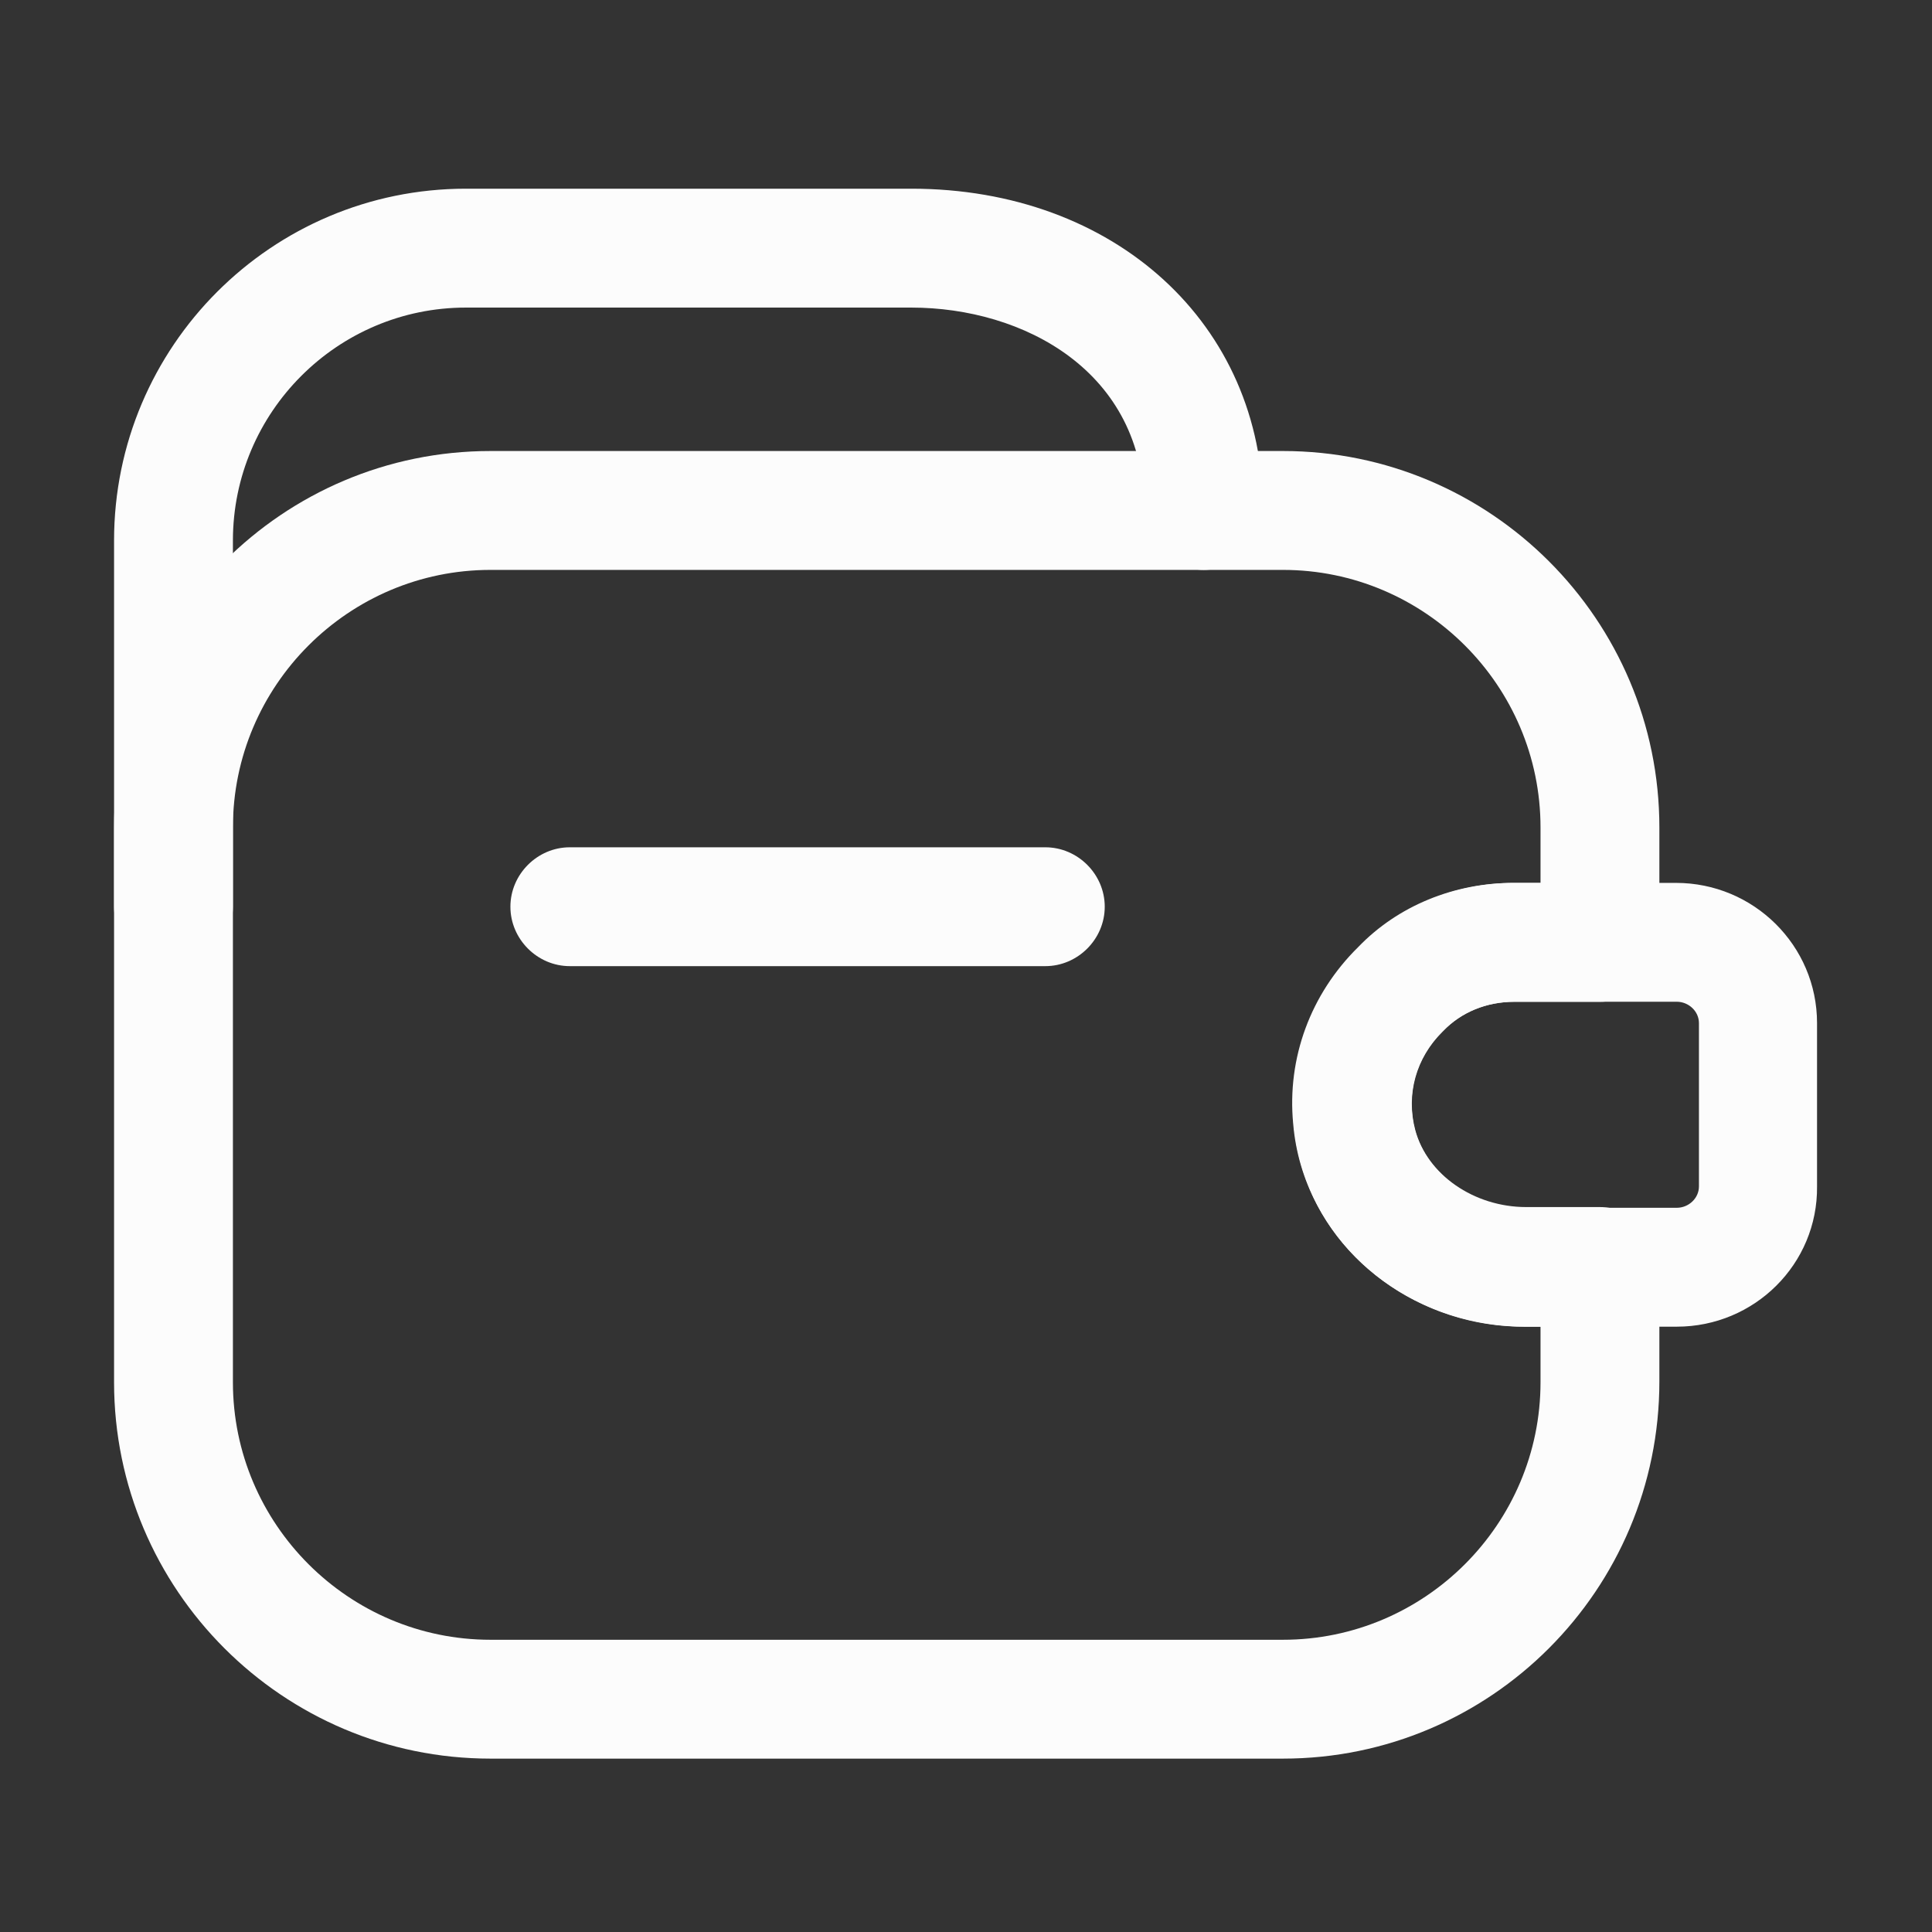 <svg width="54" height="54" viewBox="0 0 54 54" fill="none" xmlns="http://www.w3.org/2000/svg">
<rect x="0" y="0" width="54" height="54" fill="#333333" stroke="none"/>
<path d="M29.217 27.004H15.927C15.019 27.004 14.266 26.251 14.266 25.343C14.266 24.435 15.019 23.682 15.927 23.682H29.217C30.125 23.682 30.878 24.435 30.878 25.343C30.878 26.251 30.125 27.004 29.217 27.004Z" fill="#FCFCFC"/>
<path d="M4.849 27.004C3.941 27.004 3.188 26.251 3.188 25.343V15.109C3.188 9.682 7.595 5.274 13.022 5.274H25.471C31.163 5.274 35.305 9.062 35.305 14.267C35.305 15.176 34.552 15.929 33.644 15.929C32.736 15.929 31.983 15.176 31.983 14.267C31.983 10.369 28.594 8.597 25.471 8.597H13.022C9.434 8.597 6.51 11.521 6.51 15.109V25.343C6.51 26.273 5.757 27.004 4.849 27.004Z" fill="#FCFCFC"/>
<path d="M35.859 49.154H13.709C7.905 49.154 3.188 44.436 3.188 38.633V23.128C3.188 17.324 7.905 12.606 13.709 12.606H35.859C41.663 12.606 46.38 17.324 46.38 23.128V26.34C46.38 27.248 45.627 28.001 44.719 28.001H42.327C41.552 28.001 40.843 28.289 40.334 28.82L40.311 28.843C39.58 29.573 39.292 30.592 39.558 31.589C39.89 32.83 41.197 33.738 42.659 33.738H44.719C45.627 33.738 46.38 34.491 46.38 35.399V38.611C46.38 44.436 41.663 49.154 35.859 49.154ZM13.709 15.929C9.744 15.929 6.51 19.163 6.51 23.128V38.633C6.51 42.598 9.744 45.832 13.709 45.832H35.859C39.824 45.832 43.058 42.598 43.058 38.633V37.082H42.659C39.669 37.082 37.077 35.2 36.346 32.475C35.77 30.327 36.391 28.045 37.963 26.494C39.115 25.321 40.666 24.678 42.327 24.678H43.058V23.128C43.058 19.163 39.824 15.929 35.859 15.929H13.709Z" fill="#FCFCFC"/>
<path d="M46.866 37.081H42.591C39.246 37.081 36.411 34.6 36.145 31.41C35.968 29.572 36.633 27.778 37.962 26.471C39.069 25.319 40.642 24.677 42.303 24.677H46.844C49.015 24.677 50.787 26.427 50.787 28.597V33.16C50.809 35.331 49.037 37.081 46.866 37.081ZM42.325 27.999C41.55 27.999 40.841 28.287 40.332 28.819C39.689 29.439 39.379 30.281 39.468 31.123C39.579 32.584 40.996 33.758 42.591 33.758H46.866C47.198 33.758 47.486 33.493 47.486 33.16V28.597C47.486 28.265 47.198 27.999 46.866 27.999H42.325Z" fill="#FCFCFC"/>
</svg>
